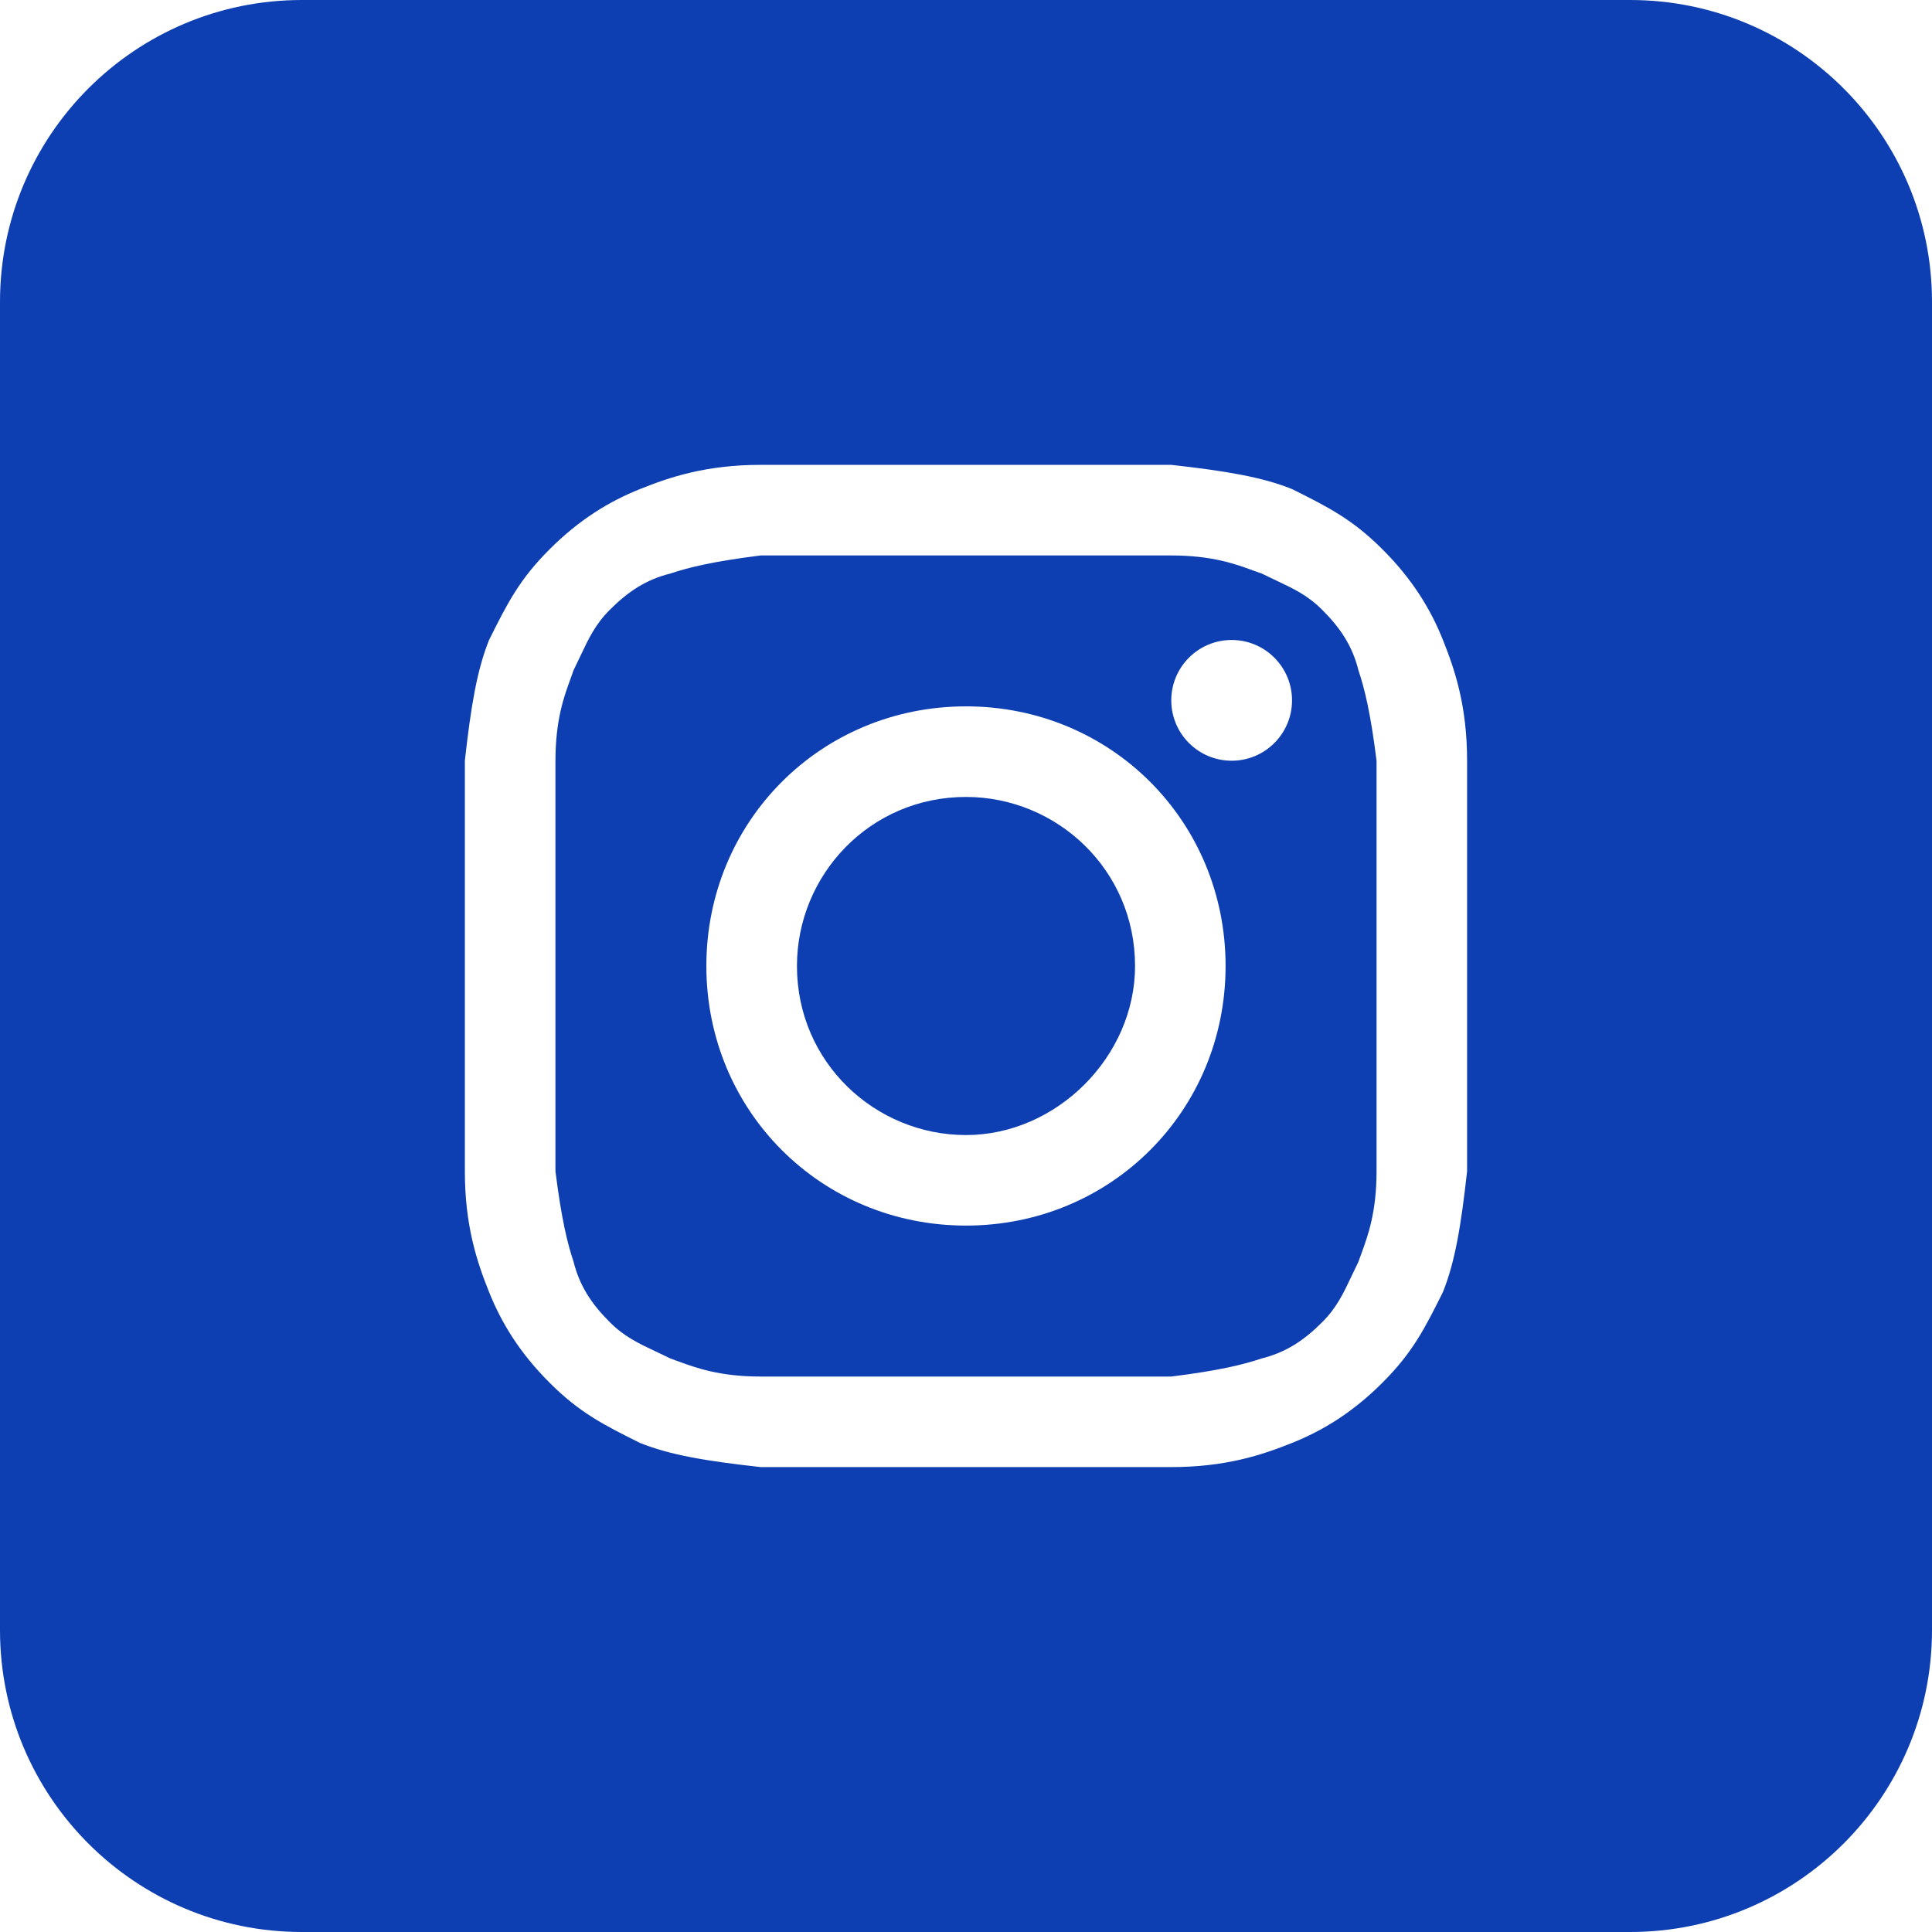 <svg width="36" height="36" viewBox="0 0 36 36" fill="none" xmlns="http://www.w3.org/2000/svg">
<path d="M18 21.15C16.312 21.15 14.85 19.8 14.85 18C14.85 16.312 16.2 14.85 18 14.85C19.688 14.85 21.15 16.2 21.15 18C21.15 19.688 19.688 21.15 18 21.15Z" fill="#0D3FB2"/>
<path fill-rule="evenodd" clip-rule="evenodd" d="M21.825 10.35H14.175C13.275 10.463 12.825 10.575 12.488 10.688C12.037 10.8 11.7 11.025 11.363 11.363C11.095 11.63 10.969 11.897 10.817 12.219C10.777 12.305 10.734 12.394 10.688 12.488C10.67 12.54 10.65 12.595 10.629 12.653C10.511 12.975 10.35 13.414 10.35 14.175V21.825C10.463 22.725 10.575 23.175 10.688 23.512C10.8 23.962 11.025 24.3 11.363 24.637C11.63 24.905 11.897 25.031 12.219 25.183C12.305 25.224 12.394 25.265 12.488 25.312C12.54 25.33 12.595 25.35 12.653 25.372C12.975 25.489 13.414 25.65 14.175 25.65H21.825C22.725 25.538 23.175 25.425 23.512 25.312C23.962 25.2 24.3 24.975 24.637 24.637C24.905 24.37 25.031 24.103 25.183 23.781C25.224 23.695 25.266 23.606 25.312 23.512C25.33 23.46 25.35 23.405 25.372 23.346C25.489 23.025 25.65 22.586 25.65 21.825V14.175C25.538 13.275 25.425 12.825 25.312 12.488C25.2 12.037 24.975 11.7 24.637 11.363C24.37 11.095 24.103 10.969 23.781 10.817C23.696 10.777 23.606 10.734 23.512 10.688C23.46 10.67 23.405 10.65 23.346 10.629C23.025 10.511 22.586 10.35 21.825 10.35ZM18 13.162C15.3 13.162 13.162 15.3 13.162 18C13.162 20.7 15.3 22.837 18 22.837C20.7 22.837 22.837 20.7 22.837 18C22.837 15.3 20.7 13.162 18 13.162ZM24.075 13.05C24.075 13.671 23.571 14.175 22.95 14.175C22.329 14.175 21.825 13.671 21.825 13.05C21.825 12.429 22.329 11.925 22.95 11.925C23.571 11.925 24.075 12.429 24.075 13.05Z" fill="#0D3FB2"/>
<path fill-rule="evenodd" clip-rule="evenodd" d="M0 5.625C0 2.518 2.518 0 5.625 0H30.375C33.482 0 36 2.518 36 5.625V30.375C36 33.482 33.482 36 30.375 36H5.625C2.518 36 0 33.482 0 30.375V5.625ZM14.175 8.662H21.825C22.837 8.775 23.512 8.887 24.075 9.113C24.75 9.45 25.2 9.675 25.762 10.238C26.325 10.8 26.663 11.363 26.887 11.925C27.113 12.488 27.337 13.162 27.337 14.175V21.825C27.225 22.837 27.113 23.512 26.887 24.075C26.55 24.75 26.325 25.2 25.762 25.762C25.2 26.325 24.637 26.663 24.075 26.887C23.512 27.113 22.837 27.337 21.825 27.337H14.175C13.162 27.225 12.488 27.113 11.925 26.887C11.25 26.55 10.8 26.325 10.238 25.762C9.675 25.2 9.338 24.637 9.113 24.075C8.887 23.512 8.662 22.837 8.662 21.825V14.175C8.775 13.162 8.887 12.488 9.113 11.925C9.45 11.25 9.675 10.8 10.238 10.238C10.8 9.675 11.363 9.338 11.925 9.113C12.488 8.887 13.162 8.662 14.175 8.662Z" fill="#0D3FB2"/>
</svg>
